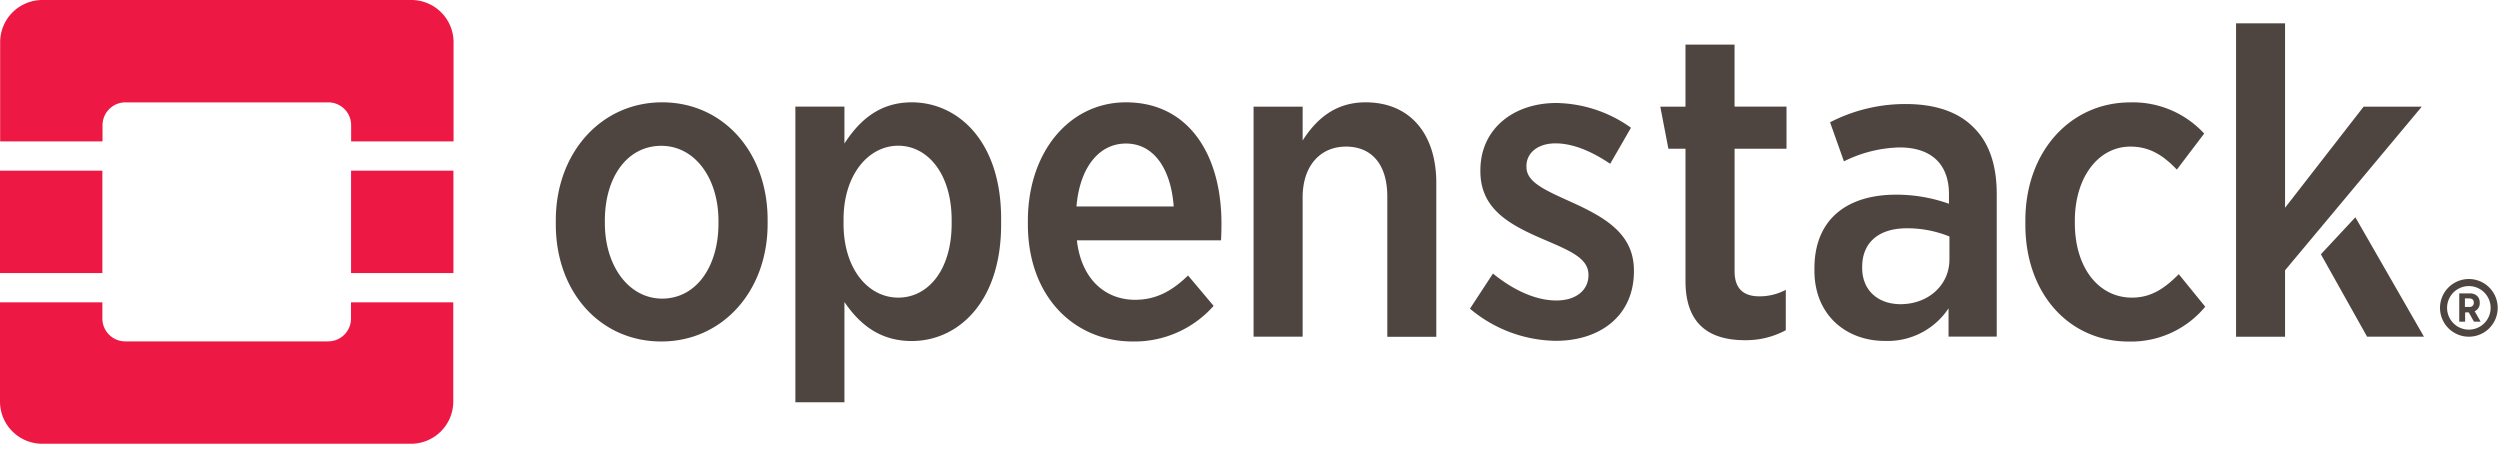 <svg xmlns="http://www.w3.org/2000/svg" width="200" height="36" viewBox="0 0 200 36">
    <g fill="none" fill-rule="nonzero">
        <path fill="#ED1944" d="M32.902 0H3.384A3.38 3.38 0 0 0 .012 3.372v7.94h8.19v-1.297a1.83 1.83 0 0 1 1.826-1.825H26.27a1.825 1.825 0 0 1 1.821 1.825v1.297h8.194v-7.94A3.38 3.38 0 0 0 32.902 0zM28.08 25.485a1.825 1.825 0 0 1-1.821 1.825H10.015a1.83 1.83 0 0 1-1.825-1.825v-1.297H0v7.94a3.38 3.38 0 0 0 3.372 3.373H32.89a3.38 3.38 0 0 0 3.371-3.372v-7.94H28.08v1.296zM0 13.653h8.19v8.19H0zM28.084 13.653h8.19v8.19h-8.19z"/>
        <path fill="#4E4540" d="M199.816 24.633a2.307 2.307 0 1 0-4.615-.008 2.307 2.307 0 0 0 4.615.008zm-2.303 1.738a1.742 1.742 0 1 1-.009-3.484 1.742 1.742 0 0 1 .009 3.484z"/>
        <path fill="#4E4540" d="M198.378 24.213a.728.728 0 0 0-.192-.524.831.831 0 0 0-.615-.216h-.831v2.258h.47v-.74h.29l.416.74h.536l-.478-.832a.69.69 0 0 0 .404-.686zm-.474 0a.324.324 0 0 1-.366.341h-.345v-.682h.332c.241 0 .379.112.379.337v.004zM61.41 17.906v-.312c0-5.45-3.576-9.408-8.44-9.408-4.864 0-8.506 4.024-8.506 9.442v.316c0 5.45 3.575 9.375 8.44 9.375 4.864 0 8.506-3.996 8.506-9.413zm-13.021-.058v-.212c0-3.438 1.77-5.97 4.515-5.97 2.673 0 4.573 2.57 4.573 6.007v.208c0 3.438-1.771 6.008-4.515 6.008-2.665-.009-4.573-2.615-4.573-6.041zM80.09 17.977v-.487c0-6.215-3.472-9.304-7.156-9.304-2.635 0-4.236 1.526-5.38 3.297V8.53H63.63V32.18h3.925v-8.02c1.11 1.63 2.706 3.122 5.38 3.122 3.716 0 7.154-3.122 7.154-9.304zm-12.606-.07v-.346c0-3.613 2.012-5.903 4.374-5.903 2.361 0 4.273 2.257 4.273 5.936v.312c0 3.684-1.875 5.904-4.273 5.904-2.4 0-4.374-2.291-4.374-5.904zM97.09 24.47l-2.046-2.431c-1.218 1.18-2.495 1.945-4.237 1.945-2.399 0-4.307-1.663-4.656-4.756H97.68c.037-.557.037-1.114.037-1.355 0-5.521-2.64-9.687-7.641-9.687-4.515 0-7.846 3.958-7.846 9.48v.278c0 5.762 3.68 9.375 8.403 9.375a8.456 8.456 0 0 0 6.456-2.848zm-7.014-12.987c2.29 0 3.612 2.12 3.82 5.035h-7.778c.262-3.127 1.804-5.035 3.958-5.035zM109.246 8.186c-2.495 0-3.991 1.422-5.035 3.056v-2.71h-3.925v18.404h3.925V15.79c0-2.536 1.422-4.062 3.471-4.062 2.05 0 3.302 1.422 3.302 3.991v11.226h3.92V14.609c-.008-3.924-2.124-6.423-5.658-6.423zM130.715 21.694v-.038c0-2.88-2.154-4.199-4.99-5.483-2.153-.973-3.608-1.601-3.608-2.815v-.083c0-1.006.865-1.805 2.324-1.805 1.46 0 2.985.695 4.374 1.634l1.663-2.885a10.514 10.514 0 0 0-5.97-1.979c-3.438 0-6.078 2.079-6.078 5.384v.067c0 3.018 2.29 4.27 5.034 5.45 2.187.935 3.613 1.526 3.613 2.848v.033c0 1.148-.94 2.016-2.57 2.016-1.629 0-3.404-.802-5.071-2.153l-1.838 2.81a10.855 10.855 0 0 0 6.84 2.57c3.516.016 6.277-1.963 6.277-5.571zM142.863 26.417v-3.23a4.453 4.453 0 0 1-2.116.519c-1.247 0-1.98-.59-1.98-2.012v-9.795h4.154V8.53h-4.157V3.567h-3.925v4.964h-2.016l.648 3.368h1.368v10.593c0 3.575 2.05 4.723 4.756 4.723a6.702 6.702 0 0 0 3.268-.798zM157.888 10.198c-1.18-1.214-3.022-1.875-5.405-1.875-2.114-.012-4.2.49-6.078 1.46l1.11 3.126a10.452 10.452 0 0 1 4.444-1.114c2.495 0 3.958 1.284 3.958 3.741v.765a12.526 12.526 0 0 0-4.236-.727c-3.887 0-6.527 1.941-6.527 5.9v.174c0 3.58 2.569 5.625 5.625 5.625a5.85 5.85 0 0 0 5.105-2.603v2.258h3.854V15.51c0-2.29-.603-4.099-1.85-5.313zm-1.933 10.56c0 2.079-1.738 3.613-3.996 3.576-1.7-.034-2.985-1.077-2.985-2.91v-.071c0-1.946 1.318-3.09 3.576-3.09a8.926 8.926 0 0 1 3.405.658v1.837zM176.418 24.537l-2.116-2.602c-1.077 1.077-2.154 1.875-3.742 1.875-2.677 0-4.573-2.395-4.573-5.97v-.175c0-3.476 1.875-5.937 4.448-5.937 1.663 0 2.74.832 3.713 1.838l2.187-2.881a7.758 7.758 0 0 0-5.9-2.495c-4.827 0-8.406 3.958-8.406 9.442v.349c0 5.488 3.475 9.342 8.265 9.342a7.695 7.695 0 0 0 6.124-2.786zM188.429 17.382l-2.757 2.96 3.696 6.594h4.549z"/>
        <path fill="#4E4540" d="M189.09 8.531l-6.286 8.09V1.864h-3.92v25.073h3.92v-5.313l10.938-13.092z"/>
    </g>
</svg>
